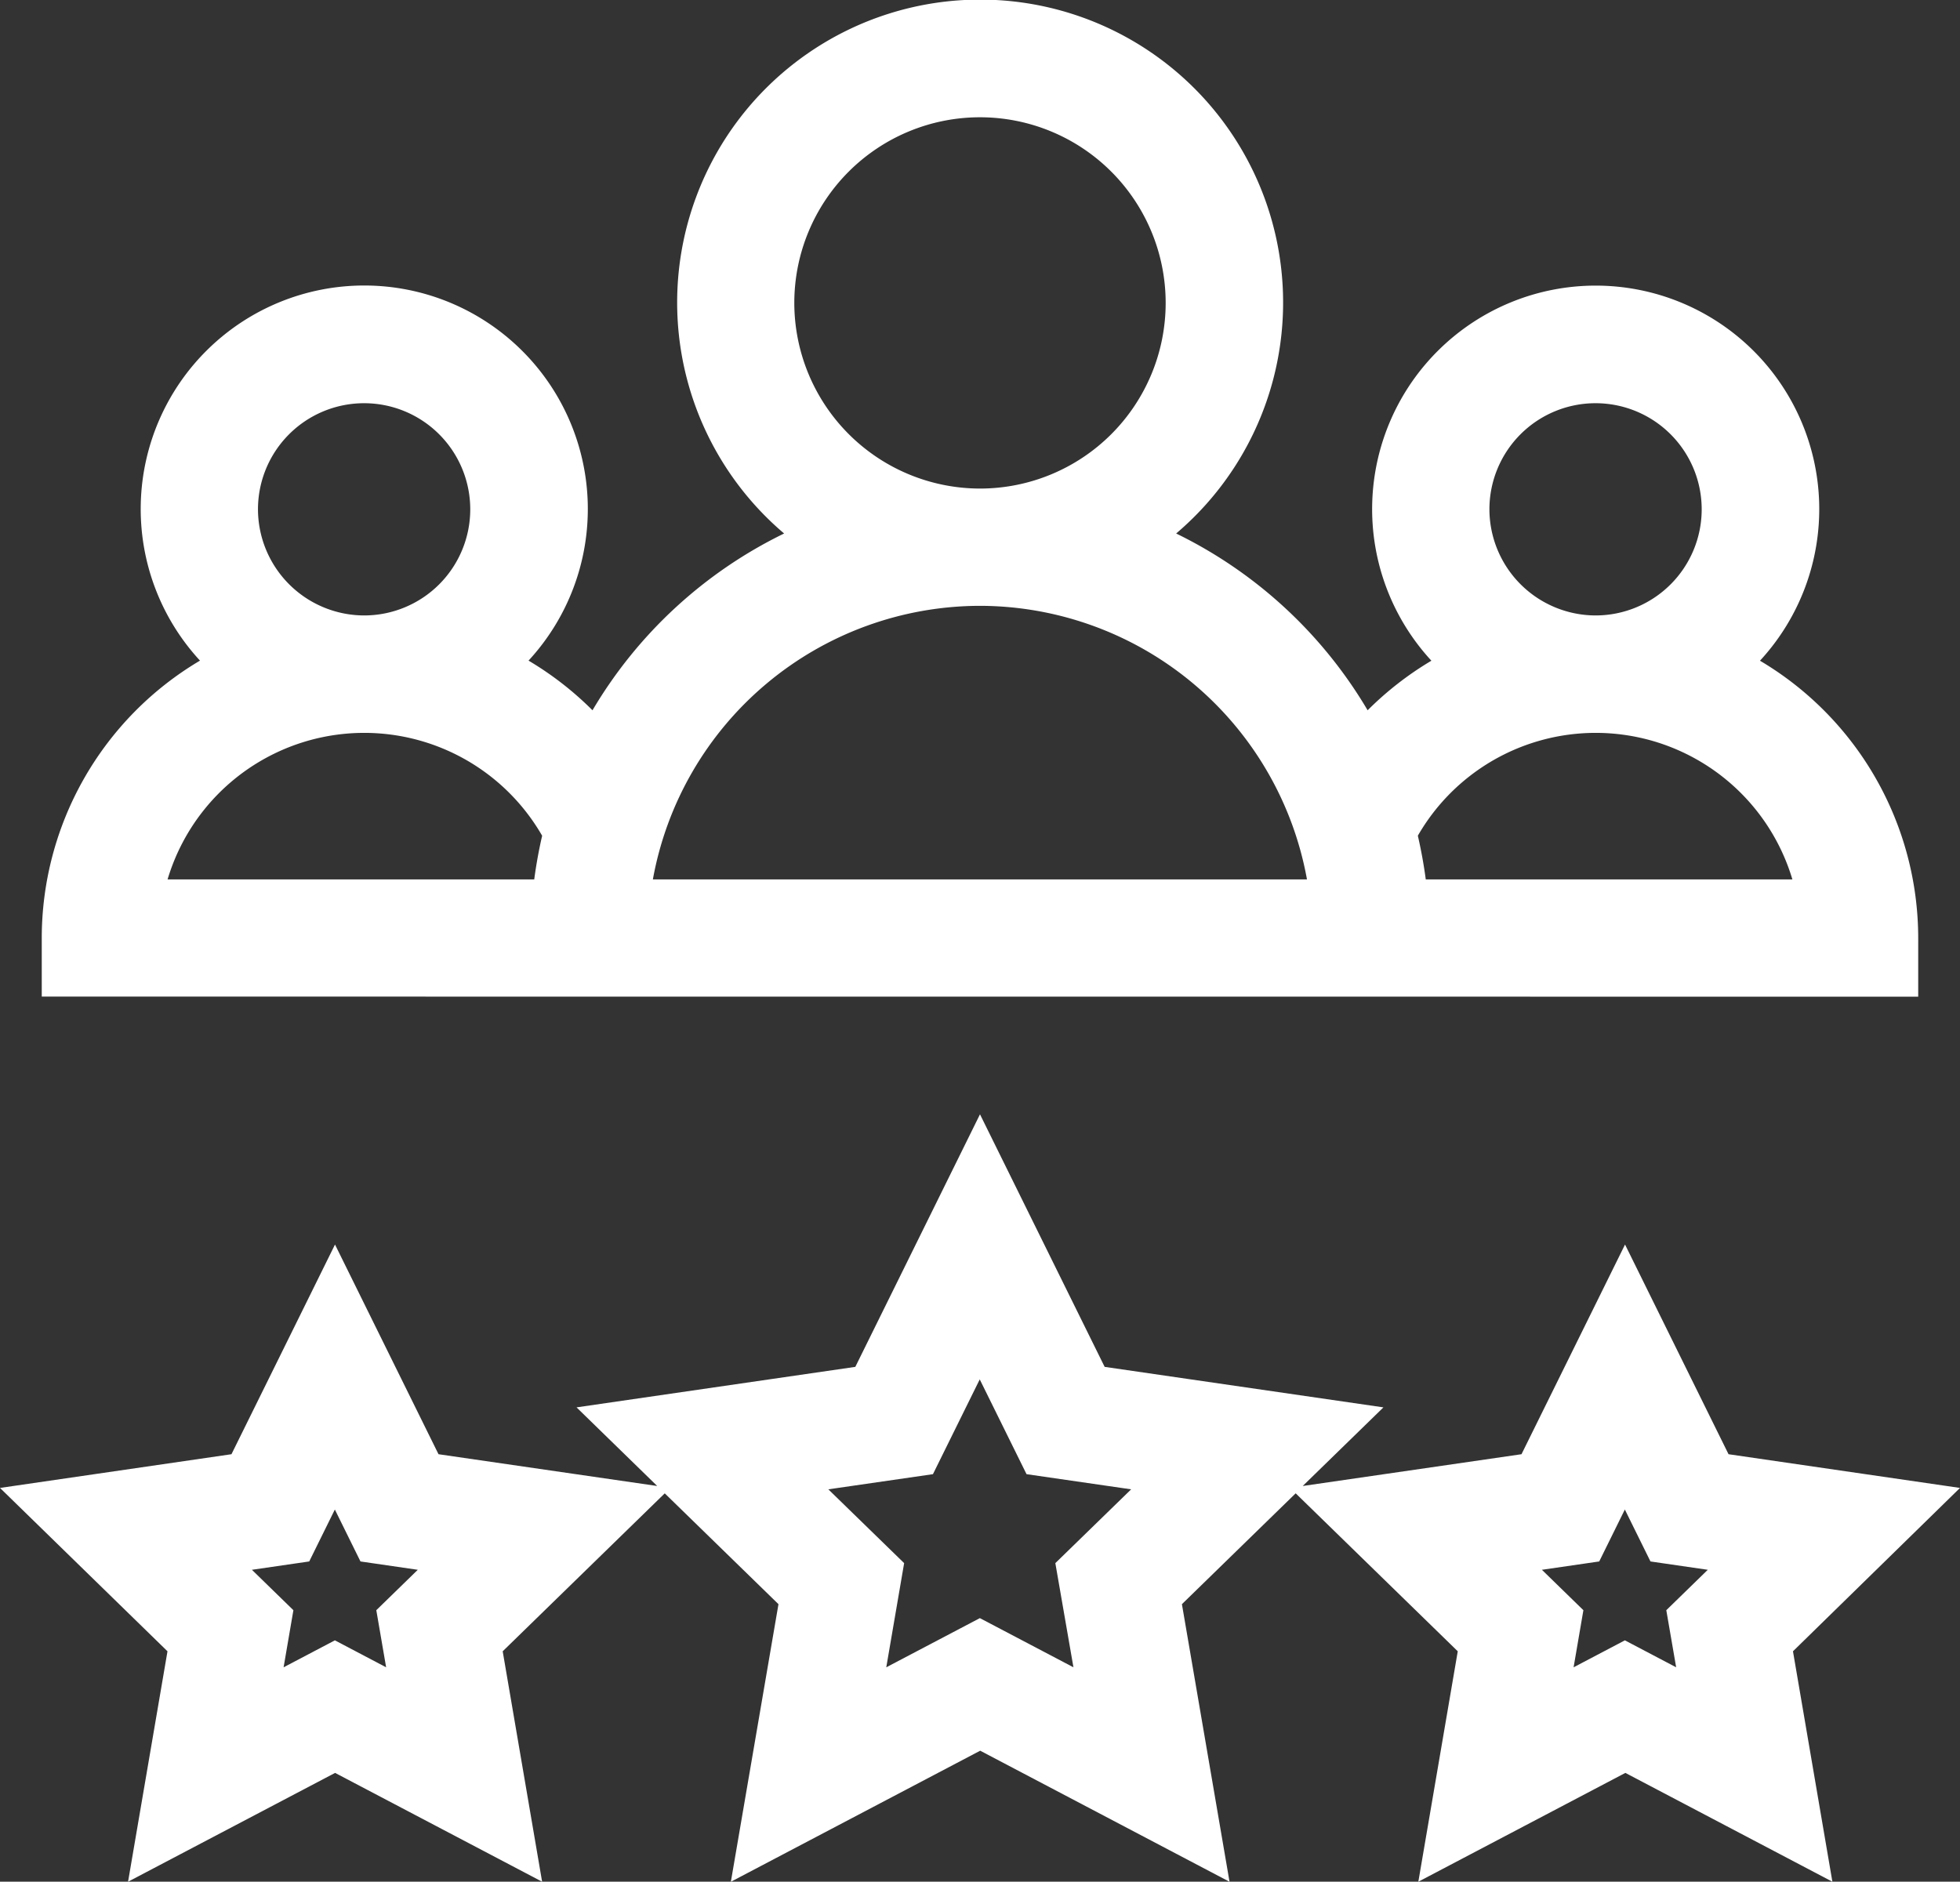 <svg xmlns="http://www.w3.org/2000/svg" width="64.633" height="62.063" viewBox="0 0 64.633 62.063"><rect x="0" y="0" width="64.633" height="62.063" fill="#333333" stroke="none"/><g transform="translate(0 -9.973)"><path d="M72.556,42.846V40.912a10.639,10.639,0,0,0-5.218-9.147,7.372,7.372,0,1,0-10.835,0A10.692,10.692,0,0,0,54.4,33.4a14.925,14.925,0,0,0-6.314-5.831,9.991,9.991,0,1,0-12.928,0A14.927,14.927,0,0,0,28.839,33.4a10.692,10.692,0,0,0-2.109-1.638,7.372,7.372,0,1,0-10.834,0,10.639,10.639,0,0,0-5.218,9.147v1.934ZM58.416,26.772a3.5,3.5,0,1,1,3.5,3.5A3.509,3.509,0,0,1,58.416,26.772ZM56.055,37.538a6.768,6.768,0,0,1,12.352,1.441H56.317c-.061-.47-.156-.989-.261-1.441ZM35.494,19.964a6.123,6.123,0,1,1,6.123,6.123A6.13,6.13,0,0,1,35.494,19.964Zm6.123,9.991A10.977,10.977,0,0,1,52.4,38.979H30.83A10.977,10.977,0,0,1,41.617,29.955ZM17.808,26.772a3.5,3.5,0,1,1,3.5,3.5A3.509,3.509,0,0,1,17.808,26.772ZM14.827,38.979a6.768,6.768,0,0,1,12.352-1.441c-.105.451-.2.97-.261,1.441Z" transform="translate(-9.301)" fill="#fff"/><path d="M64.633,307.412,57,306.3l-3.413-6.916L50.173,306.3l-7.214,1.048,2.661-2.593-9.193-1.336-4.111-8.33-4.111,8.33-9.193,1.336,2.66,2.593L14.46,306.3l-3.413-6.916L7.633,306.3,0,307.412,5.523,312.8l-1.3,7.6,6.827-3.589,6.827,3.589-1.3-7.6,5.344-5.209,3.75,3.655-1.57,9.156,8.222-4.323,8.222,4.323-1.57-9.156,3.751-3.656,5.345,5.21-1.3,7.6,6.827-3.589,6.827,3.589-1.3-7.6Zm-51.9,5.916-1.69-.889-1.691.889.323-1.883-1.368-1.333,1.89-.275.845-1.713.845,1.713,1.89.275-1.368,1.333Zm22.665,0-3.086-1.622-3.086,1.622.589-3.436-2.5-2.434,3.45-.5,1.543-3.126,1.543,3.126,3.45.5-2.5,2.434Zm19.875,0-1.691-.889-1.691.889.323-1.883-1.368-1.333,1.89-.275.845-1.713.845,1.713,1.89.275-1.368,1.333Z" transform="translate(0 -248.363)" fill="#fff"/></g></svg>
